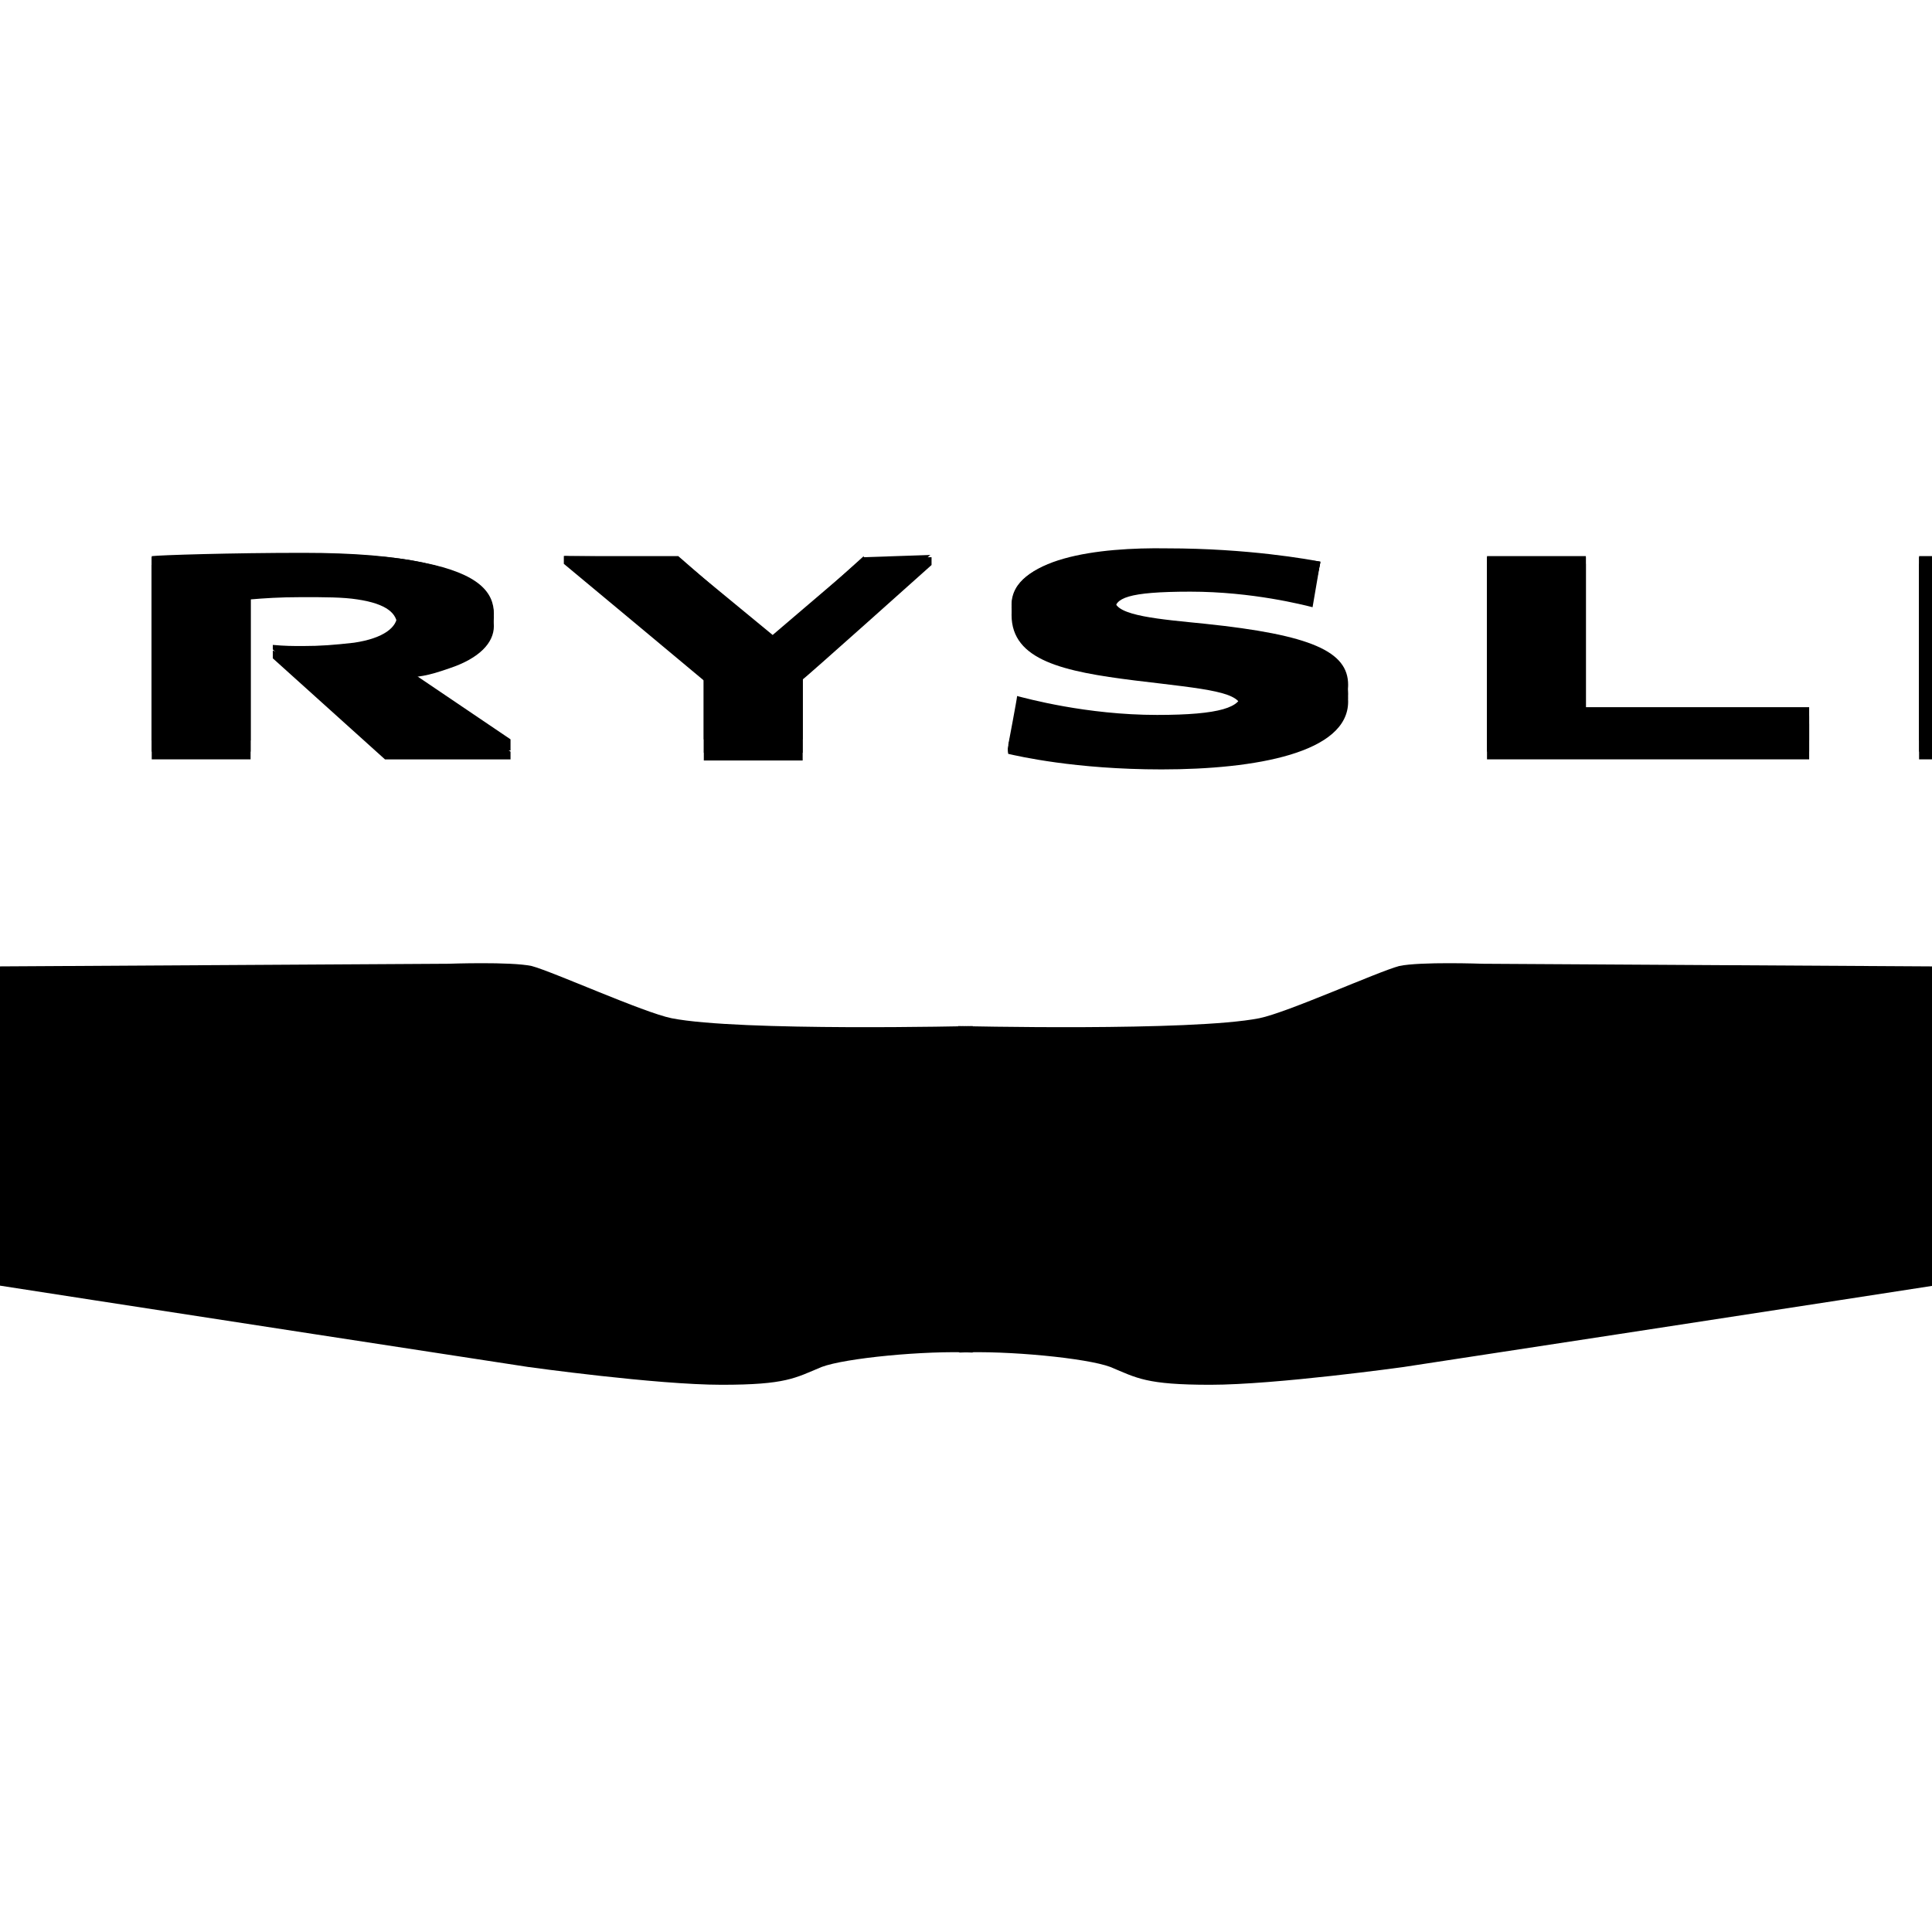 <!-- Generated by IcoMoon.io -->
<svg version="1.1" xmlns="http://www.w3.org/2000/svg" width="512" height="512" viewBox="0 0 512 512">
<rect x="0" y="0" width="512" height="512" fill="#333333" stroke="none"/>
<title></title>
<g id="icomoon-ignore">
    <line stroke-width="1" x1="16" y1="0" x2="16" y2="512" stroke="#449FDB" opacity="0.3"></line>
    <line stroke-width="1" x1="32" y1="0" x2="32" y2="512" stroke="#449FDB" opacity="1"></line>
    <line stroke-width="1" x1="48" y1="0" x2="48" y2="512" stroke="#449FDB" opacity="0.3"></line>
    <line stroke-width="1" x1="64" y1="0" x2="64" y2="512" stroke="#449FDB" opacity="1"></line>
    <line stroke-width="1" x1="80" y1="0" x2="80" y2="512" stroke="#449FDB" opacity="0.3"></line>
    <line stroke-width="1" x1="96" y1="0" x2="96" y2="512" stroke="#449FDB" opacity="1"></line>
    <line stroke-width="1" x1="112" y1="0" x2="112" y2="512" stroke="#449FDB" opacity="0.3"></line>
    <line stroke-width="1" x1="128" y1="0" x2="128" y2="512" stroke="#449FDB" opacity="1"></line>
    <line stroke-width="1" x1="144" y1="0" x2="144" y2="512" stroke="#449FDB" opacity="0.3"></line>
    <line stroke-width="1" x1="160" y1="0" x2="160" y2="512" stroke="#449FDB" opacity="1"></line>
    <line stroke-width="1" x1="176" y1="0" x2="176" y2="512" stroke="#449FDB" opacity="0.3"></line>
    <line stroke-width="1" x1="192" y1="0" x2="192" y2="512" stroke="#449FDB" opacity="1"></line>
    <line stroke-width="1" x1="208" y1="0" x2="208" y2="512" stroke="#449FDB" opacity="0.3"></line>
    <line stroke-width="1" x1="224" y1="0" x2="224" y2="512" stroke="#449FDB" opacity="1"></line>
    <line stroke-width="1" x1="240" y1="0" x2="240" y2="512" stroke="#449FDB" opacity="0.3"></line>
    <line stroke-width="1" x1="256" y1="0" x2="256" y2="512" stroke="#449FDB" opacity="1"></line>
    <line stroke-width="1" x1="272" y1="0" x2="272" y2="512" stroke="#449FDB" opacity="0.3"></line>
    <line stroke-width="1" x1="288" y1="0" x2="288" y2="512" stroke="#449FDB" opacity="1"></line>
    <line stroke-width="1" x1="304" y1="0" x2="304" y2="512" stroke="#449FDB" opacity="0.3"></line>
    <line stroke-width="1" x1="320" y1="0" x2="320" y2="512" stroke="#449FDB" opacity="1"></line>
    <line stroke-width="1" x1="336" y1="0" x2="336" y2="512" stroke="#449FDB" opacity="0.3"></line>
    <line stroke-width="1" x1="352" y1="0" x2="352" y2="512" stroke="#449FDB" opacity="1"></line>
    <line stroke-width="1" x1="368" y1="0" x2="368" y2="512" stroke="#449FDB" opacity="0.3"></line>
    <line stroke-width="1" x1="384" y1="0" x2="384" y2="512" stroke="#449FDB" opacity="1"></line>
    <line stroke-width="1" x1="400" y1="0" x2="400" y2="512" stroke="#449FDB" opacity="0.3"></line>
    <line stroke-width="1" x1="416" y1="0" x2="416" y2="512" stroke="#449FDB" opacity="1"></line>
    <line stroke-width="1" x1="432" y1="0" x2="432" y2="512" stroke="#449FDB" opacity="0.3"></line>
    <line stroke-width="1" x1="448" y1="0" x2="448" y2="512" stroke="#449FDB" opacity="1"></line>
    <line stroke-width="1" x1="464" y1="0" x2="464" y2="512" stroke="#449FDB" opacity="0.3"></line>
    <line stroke-width="1" x1="480" y1="0" x2="480" y2="512" stroke="#449FDB" opacity="1"></line>
    <line stroke-width="1" x1="496" y1="0" x2="496" y2="512" stroke="#449FDB" opacity="0.3"></line>
    <line stroke-width="1" x1="0" y1="16" x2="512" y2="16" stroke="#449FDB" opacity="0.3"></line>
    <line stroke-width="1" x1="0" y1="32" x2="512" y2="32" stroke="#449FDB" opacity="1"></line>
    <line stroke-width="1" x1="0" y1="48" x2="512" y2="48" stroke="#449FDB" opacity="0.3"></line>
    <line stroke-width="1" x1="0" y1="64" x2="512" y2="64" stroke="#449FDB" opacity="1"></line>
    <line stroke-width="1" x1="0" y1="80" x2="512" y2="80" stroke="#449FDB" opacity="0.3"></line>
    <line stroke-width="1" x1="0" y1="96" x2="512" y2="96" stroke="#449FDB" opacity="1"></line>
    <line stroke-width="1" x1="0" y1="112" x2="512" y2="112" stroke="#449FDB" opacity="0.3"></line>
    <line stroke-width="1" x1="0" y1="128" x2="512" y2="128" stroke="#449FDB" opacity="1"></line>
    <line stroke-width="1" x1="0" y1="144" x2="512" y2="144" stroke="#449FDB" opacity="0.3"></line>
    <line stroke-width="1" x1="0" y1="160" x2="512" y2="160" stroke="#449FDB" opacity="1"></line>
    <line stroke-width="1" x1="0" y1="176" x2="512" y2="176" stroke="#449FDB" opacity="0.3"></line>
    <line stroke-width="1" x1="0" y1="192" x2="512" y2="192" stroke="#449FDB" opacity="1"></line>
    <line stroke-width="1" x1="0" y1="208" x2="512" y2="208" stroke="#449FDB" opacity="0.3"></line>
    <line stroke-width="1" x1="0" y1="224" x2="512" y2="224" stroke="#449FDB" opacity="1"></line>
    <line stroke-width="1" x1="0" y1="240" x2="512" y2="240" stroke="#449FDB" opacity="0.3"></line>
    <line stroke-width="1" x1="0" y1="256" x2="512" y2="256" stroke="#449FDB" opacity="1"></line>
    <line stroke-width="1" x1="0" y1="272" x2="512" y2="272" stroke="#449FDB" opacity="0.3"></line>
    <line stroke-width="1" x1="0" y1="288" x2="512" y2="288" stroke="#449FDB" opacity="1"></line>
    <line stroke-width="1" x1="0" y1="304" x2="512" y2="304" stroke="#449FDB" opacity="0.3"></line>
    <line stroke-width="1" x1="0" y1="320" x2="512" y2="320" stroke="#449FDB" opacity="1"></line>
    <line stroke-width="1" x1="0" y1="336" x2="512" y2="336" stroke="#449FDB" opacity="0.3"></line>
    <line stroke-width="1" x1="0" y1="352" x2="512" y2="352" stroke="#449FDB" opacity="1"></line>
    <line stroke-width="1" x1="0" y1="368" x2="512" y2="368" stroke="#449FDB" opacity="0.3"></line>
    <line stroke-width="1" x1="0" y1="384" x2="512" y2="384" stroke="#449FDB" opacity="1"></line>
    <line stroke-width="1" x1="0" y1="400" x2="512" y2="400" stroke="#449FDB" opacity="0.3"></line>
    <line stroke-width="1" x1="0" y1="416" x2="512" y2="416" stroke="#449FDB" opacity="1"></line>
    <line stroke-width="1" x1="0" y1="432" x2="512" y2="432" stroke="#449FDB" opacity="0.3"></line>
    <line stroke-width="1" x1="0" y1="448" x2="512" y2="448" stroke="#449FDB" opacity="1"></line>
    <line stroke-width="1" x1="0" y1="464" x2="512" y2="464" stroke="#449FDB" opacity="0.3"></line>
    <line stroke-width="1" x1="0" y1="480" x2="512" y2="480" stroke="#449FDB" opacity="1"></line>
    <line stroke-width="1" x1="0" y1="496" x2="512" y2="496" stroke="#449FDB" opacity="0.3"></line>
</g>
<path fill="#fff" d="M992-480h-1472v1472h1472v-1472z"></path>
<path fill="#000" d="M394.070 201.238h85.376v-9.427h-59.178v-42.391h-26.199v51.817z"></path>
<path fill="#000" d="M-97.875 149.421v51.817h26.198c0 0 0-20.608 0-21.203 0.595 0 44.755 0 45.334 0 0 0.595 0 21.203 0 21.203h26.198v-51.817h-26.198c0 0 0 20.608 0 21.203-0.595 0-44.755 0-45.334 0 0-0.595 0-21.203 0-21.203h-26.198z"></path>
<path fill="#000" d="M228.909 149.421l-24.147 21.782-25.024-21.782-30.317-2.067v2.067c0 0 36.8 30.614 37.097 30.912 0 0.298 0 21.203 0 21.203h26.198c0 0 0-21.203 0-21.485 0.298 0 34.154-30.317 34.154-30.317v-2.067l-17.962 1.769z"></path>
<path fill="#000" d="M508.589 201.238h86.848v-8.535h-60.947v-13.248h58.582v-8.832h-58.582v-12.371h59.757v-8.832h-85.673v51.817z"></path>
<path fill="#000" d="M268.074 162.966c0 12.073 13.843 15.018 32.681 17.367 19.433 2.349 28.265 2.944 28.265 7.657 0 4.119-5.591 6.185-22.377 6.185-18.839 0-34.733-4.714-37.098-5.293 0 0.298-1.769 5.888-2.349 8.832-0.298 0.877 0 2.067 0 2.067 2.647 0.595 17.664 4.119 40.621 4.119 25.024 0 49.453-4.416 49.453-17.962 0-9.427-9.709-14.125-37.974-17.367-11.478-1.472-23.849-2.349-23.849-6.765 0-3.242 3.241-5.011 20.013-5.011 16.49 0 30.035 3.539 32.384 4.119l2.067-12.073c-2.944-0.595-19.136-1.472-40.621-1.472-17.962-0.298-41.216 2.349-41.216 15.597z"></path>
<path fill="#000" d="M-222.697 175.338c0 16.787 17.664 28.266 54.464 28.266 14.125 0 29.142-2.067 31.507-2.349l2.349-12.951c-3.242 0.298-15.315 4.119-28.563 4.119-20.31 0-34.154-5.011-34.154-17.069s12.951-17.069 34.451-17.069c12.073 0 25.024 1.769 27.968 2.067v-2.067l-2.349-8.832c-3.821-0.298-16.787-2.349-30.912-2.349-36.8 0.298-54.761 11.181-54.761 28.266z"></path>
<path fill="#000" d="M40.211 201.238h26.198v-42.391c3.539-0.298 7.657-0.595 13.546-0.595 6.186 0 10.899 0 14.72 0.595 7.955 1.174 10.602 3.821 10.602 7.063 0 3.539-3.539 6.765-11.478 7.955-5.293 0.595-8.832 0.877-13.546 0.877-2.067 0-7.955-2.349-7.955-2.349v2.067l29.737 26.793h33.261v-2.067l-30.035-19.434c5.888-0.298 7.955-0.595 13.843-2.647 7.955-2.647 11.776-6.765 11.776-11.181 0-6.185-3.821-11.181-18.541-14.423-8.237-1.769-18.259-2.647-32.087-2.647-18.838 0-37.974 0.595-40.041 0.877 0-0.298 0 51.52 0 51.52z"></path>
<path fill="#000" d="M629.888 201.238h26.198v-42.391c3.539-0.298 7.658-0.595 13.545-0.595 6.186 0 10.899 0 14.72 0.595 7.955 1.174 10.601 3.821 10.304 7.063 0 3.539-3.539 6.765-11.479 7.955-5.011 0.595-8.832 0.877-13.545 0.877-2.349 0-7.955-2.349-7.955-2.349v2.067l29.737 26.793h33.261v-2.067l-30.035-19.434c5.888-0.298 7.955-0.595 14.125-2.647 7.955-2.647 11.776-6.765 12.073-11.181 0-6.185-3.821-11.181-18.541-14.423-8.237-1.769-18.259-2.647-32.087-2.647-18.838 0-37.975 0.595-40.042 0.877-0.298-0.298-0.298 51.52-0.298 51.52z"></path>
<path fill="#000" d="M394.070 196.243h85.376v-8.832h-59.178v-39.744h-26.199v48.576z"></path>
<path fill="#000" d="M-97.875 147.667v48.576h26.198c0 0 0-19.136 0-19.731 0.595 0 44.755 0 45.334 0 0 0.595 0 19.731 0 19.731h26.198v-48.576h-26.198c0 0 0 19.136 0 19.731-0.595 0-44.755 0-45.334 0 0-0.595 0-19.731 0-19.731h-26.198z"></path>
<path fill="#000" d="M228.909 147.667l-24.147 20.608-25.024-20.608-30.035-0.298c0 0 36.502 28.845 36.8 28.845 0 0.298 0 19.731 0 19.731h26.198c0 0 0-20.013 0-20.31 0.298 0 33.856-28.563 33.856-28.563l-17.664 0.595z"></path>
<path fill="#000" d="M508.589 196.243h86.848v-7.955h-60.947v-12.371h58.582v-8.237h-58.582v-11.776h59.757v-8.237h-85.673v48.576z"></path>
<path fill="#000" d="M268.074 160.32c0 11.181 13.843 13.843 32.681 16.192 19.433 2.349 28.265 2.944 28.265 7.063 0 3.821-5.591 5.888-22.377 5.888-18.839 0-34.733-4.416-37.098-5.011 0 0.595-2.349 12.951-2.349 12.951 2.647 0.595 17.664 0.877 40.621 0.877 25.024 0 49.453-4.119 49.453-16.787 0-8.832-9.709-13.248-37.974-16.192-11.478-1.174-23.849-2.067-23.849-6.185 0-3.242 3.241-4.416 20.013-4.416 16.49 0 30.035 3.242 32.384 3.821l2.067-9.427c-2.944-0.595-19.136-3.242-40.621-3.242-17.962-0.298-41.216 2.067-41.216 14.422z"></path>
<path fill="#000" d="M-222.697 172.096c0 15.597 17.664 26.496 54.464 26.496 14.125 0 29.142-2.067 31.507-2.349l2.349-7.955v-2.349c-3.242 0.298-15.315 2.067-28.563 2.067-20.31 0-34.154-4.714-34.154-15.894s12.951-15.894 34.451-15.894c12.073 0 25.024 1.472 27.968 2.067l-2.349-10.304c-3.821-0.298-16.787-2.349-30.912-2.349-36.8 0-54.761 10.304-54.761 26.496z"></path>
<path fill="#000" d="M40.211 196.243h26.198v-40.041c3.539-0.298 7.657-0.595 13.546-0.595 6.186 0 10.899 0 14.72 0.595 7.955 1.174 10.602 3.539 10.602 6.765s-3.539 6.185-11.478 7.36c-5.293 0.595-8.832 0.877-13.546 0.877-2.647 0-4.713 0-7.955-0.298v1.174l29.737 23.85 33.261 2.944v-2.944l-30.035-20.31c5.888-0.298 7.955-0.595 13.843-2.349 7.955-2.349 11.776-6.185 11.776-10.601 0-5.59-3.821-10.601-18.541-13.546-8.237-1.769-18.259-2.349-32.087-2.349-18.838 0-37.974 0.595-40.041 0.877 0 0.298 0 48.576 0 48.576z"></path>
<path fill="#000" d="M629.888 196.243h26.198v-40.041c3.539-0.298 7.658-0.595 13.545-0.595 6.186 0 10.899 0 14.72 0.595 7.955 1.174 10.601 3.539 10.304 6.765 0 3.242-3.539 6.185-11.479 7.36-5.011 0.595-8.832 0.877-13.545 0.877-2.646 0-4.713 0-7.955-0.298v1.174l29.737 23.85 33.261 2.944v-2.944l-30.035-20.31c5.888-0.298 7.955-0.595 14.125-2.349 7.955-2.349 11.776-6.185 12.073-10.601 0-5.59-3.821-10.601-18.541-13.546-8.237-1.769-18.259-2.349-32.087-2.349-18.838 0-37.975 0.595-40.042 0.877-0.298 0.298-0.298 48.576-0.298 48.576z"></path>
<path fill="#000" d="M394.070 199.187h85.376v-9.427h-59.178v-42.391h-26.199v51.817z"></path>
<path fill="#000" d="M-97.875 147.369v51.817h26.198c0 0 0-20.608 0-21.203 0.595 0 44.755 0 45.334 0 0 0.595 0 21.203 0 21.203h26.198v-51.817h-26.198c0 0 0 20.608 0 21.203-0.595 0-44.755 0-45.334 0 0-0.595 0-21.203 0-21.203h-26.198z"></path>
<path fill="#000" d="M228.909 147.369l-24.147 21.782-25.024-21.782h-30.317c0 0 36.8 30.614 37.097 30.912 0 0.298 0 21.203 0 21.203h26.198c0 0 0-21.203 0-21.485 0.298 0 34.154-30.317 34.154-30.317h-17.962z"></path>
<path fill="#000" d="M508.589 199.187h86.848v-8.535h-60.947v-13.248h58.582v-8.832h-58.582v-12.371h59.757v-8.832h-85.673v51.817z"></path>
<path fill="#000" d="M268.074 160.915c0 12.073 13.843 15.018 32.681 17.367 19.433 2.349 28.265 2.944 28.265 7.657 0 4.119-5.591 6.185-22.377 6.185-18.839 0-34.733-4.714-37.098-5.293 0 0.595-2.349 10.899-2.349 10.899 2.647 0.595 17.664 4.119 40.621 4.119 25.024 0 49.453-4.416 49.453-17.962 0-9.427-9.709-14.125-37.974-17.367-11.478-1.472-23.849-2.349-23.849-6.765 0-3.242 3.241-5.011 20.013-5.011 16.49 0 30.035 3.539 32.384 4.119l2.067-10.006c-2.944-0.595-19.136-3.539-40.621-3.539-17.962-0.298-41.216 2.349-41.216 15.597z"></path>
<path fill="#000" d="M-222.697 173.27c0 16.787 17.664 28.266 54.464 28.266 14.125 0 29.142-2.067 31.507-2.349l2.349-10.899c-3.242 0.298-15.315 2.067-28.563 2.067-20.31 0-34.154-5.011-34.154-17.069s12.951-17.069 34.451-17.069c12.073 0 25.024 1.769 27.968 2.067l-2.349-10.899c-3.821-0.298-16.787-2.349-30.912-2.349-36.8 0.298-54.761 11.181-54.761 28.266z"></path>
<path fill="#000" d="M40.211 199.187h26.198v-42.688c3.539-0.298 7.657-0.595 13.546-0.595 6.186 0 10.899 0 14.72 0.595 7.955 1.174 10.602 3.821 10.602 7.063 0 3.539-3.539 6.765-11.478 7.955-5.293 0.595-8.832 0.877-13.546 0.877-2.647 0-4.713 0-7.955-0.298l29.737 26.793h33.261l-30.035-21.485c5.888-0.298 7.955-0.595 13.843-2.647 7.955-2.647 11.776-6.765 11.776-11.181 0-6.185-3.821-11.181-18.541-14.422-8.237-1.769-18.259-2.647-32.087-2.647-18.838 0-37.974 0.595-40.041 0.877 0 0 0 51.817 0 51.817z"></path>
<path fill="#000" d="M629.888 199.187h26.198v-42.688c3.539-0.298 7.658-0.595 13.545-0.595 6.186 0 10.899 0 14.72 0.595 7.955 1.174 10.601 3.821 10.304 7.063 0 3.539-3.539 6.765-11.479 7.955-5.011 0.595-8.832 0.877-13.545 0.877-2.646 0-4.713 0-7.955-0.298l29.737 26.793h33.261l-30.035-21.485c5.888-0.298 7.955-0.595 14.125-2.647 7.955-2.647 11.776-6.765 12.073-11.181 0-6.185-3.821-11.181-18.541-14.422-8.237-1.769-18.259-2.647-32.087-2.647-18.838 0-37.975 0.595-40.042 0.877-0.298 0-0.298 51.817-0.298 51.817z"></path>
<path fill="#000" d="M257.769 358.445c-12.653-0.595-33.856 1.472-40.041 3.821-7.063 2.944-9.427 4.714-26.496 4.714-17.367 0-51.222-4.714-51.222-4.714s-361.815-55.341-371.539-58.582-21.782-9.709-35.625-17.962c-13.546-8.237-21.485-15.597-21.485-21.203 0-5.293 8.534-6.765 8.534-6.765l398.912-2.349c0 0 16.489-0.595 22.080 0.595 5.59 1.472 29.738 12.371 37.097 13.843 17.962 3.539 79.785 2.067 79.785 2.067"></path>
<path fill="#000" d="M-221.523 275.136l247.594 4.118c0 0 7.955 0.298 13.248 1.769s10.899 5.591 10.899 5.591h62.701c0 0-21.485 0.595-23.254 1.472s-0.595 1.472-0.595 1.472h-45.037l1.77 1.769 13.546 1.769 10.304 8.534h49.453c0 0-9.427 1.769-11.181 3.241s-1.769 1.472-1.769 1.472h-37.097c0 0 1.174 2.067 6.483 2.349s5.888 1.472 8.237 2.067c2.349 0.595 12.951 9.709 34.451 15.894s59.757 12.653 59.757 12.653-55.341-1.175-79.488-11.478c-24.147-10.304-56.813-34.154-64.173-37.097s-15.017-2.067-15.017-2.067-168.403-6.765-187.539-8.237c-19.136-1.472-53.29-5.293-53.29-5.293z"></path>
<path fill="#000" d="M254.231 358.445c12.653-0.595 33.856 1.472 40.041 3.821 7.063 2.944 9.427 4.714 26.496 4.714 17.366 0 51.223-4.714 51.223-4.714s361.517-55.059 371.241-58.582c9.709-3.241 21.783-9.709 35.625-17.962 13.545-8.237 21.485-15.597 21.485-21.203 0-5.293-8.534-6.765-8.534-6.765l-398.912-2.349c0 0-16.49-0.595-22.080 0.595-5.591 1.472-29.738 12.371-37.097 13.843-17.962 3.539-79.786 2.067-79.786 2.067"></path>
<path fill="#000" d="M733.523 275.136l-247.594 4.118c0 0-7.955 0.298-13.248 1.769s-10.899 5.591-10.899 5.591h-62.701c0 0 21.485 0.595 23.255 1.472s0.595 1.472 0.595 1.472h45.037l-1.769 1.769-13.546 1.769-10.304 8.534h-49.453c0 0 9.427 1.769 11.181 3.241s1.769 1.472 1.769 1.472h37.098c0 0-1.175 2.067-6.483 2.349s-5.888 1.472-8.237 2.067c-2.349 0.595-12.95 9.709-34.451 15.894s-59.757 12.653-59.757 12.653 55.341-1.175 79.488-11.478c24.147-10.304 56.813-34.154 64.173-37.097s15.017-2.067 15.017-2.067 168.403-6.765 187.539-8.237c19.136-1.472 53.289-5.293 53.289-5.293z"></path>
<path fill="#000" d="M257.769 320.173c0 0-46.509-0.298-76.246 0s-35.923-4.118-48.279-14.423c-16.489-13.843-14.422-20.31-14.422-20.31h138.963z"></path>
<path fill="#000" d="M257.769 319.891c0 0-45.929-0.298-75.072 0s-36.8-5.011-47.699-14.423c-15.894-13.843-14.125-19.731-14.125-19.731h136.896z"></path>
<path fill="#000" d="M252.758 320.173c0 0 46.509-0.298 76.246 0s35.923-4.118 48.279-14.423c16.49-13.843 14.423-20.31 14.423-20.31h-138.963z"></path>
<path fill="#000" d="M252.758 319.891c0 0 45.929-0.298 75.072 0s36.8-5.011 47.699-14.423c15.894-13.843 14.125-19.731 14.125-19.731h-141.014z"></path>
<path fill="#000" d="M283.091 306.643h19.433v-2.349h-13.546v-9.427h-5.888v11.776z"></path>
<path fill="#000" d="M283.671 306.346h18.259v-2.067h-12.653v-9.13h-5.591v11.181z"></path>
<path fill="#000" d="M177.686 294.867v11.776h5.888c0 0 0-4.714 0-4.714s10.006 0 10.304 0c0 0 0 4.714 0 4.714h5.888v-11.776h-5.888c0 0 0 4.714 0 4.714s-10.006 0-10.304 0c0 0 0-4.714 0-4.714h-5.888z"></path>
<path fill="#000" d="M177.984 295.149v11.181h5.59c0 0 0-4.416 0-4.416s9.709 0 9.709 0c0 0 0 4.416 0 4.416h5.59v-11.181h-5.59c0 0 0 4.416 0 4.416s-9.709 0-9.709 0c0 0 0-4.416 0-4.416h-5.59z"></path>
<path fill="#000" d="M248.64 294.57l-5.59 5.011-5.888-5.011h-7.063c0 0 8.535 7.063 8.535 7.063s0 5.011 0 5.011h6.185c0 0 0-5.011 0-5.011s7.955-7.063 7.955-7.063h-4.119z"></path>
<path fill="#000" d="M248.045 295.149l-5.293 4.714-5.293-4.714h-6.483c0 0 7.955 6.483 7.955 6.483s0 4.416 0 4.416h5.59c0 0 0-4.416 0-4.714 0 0 7.36-6.483 7.36-6.483h-3.821z"></path>
<path fill="#000" d="M307.52 306.643h19.731v-2.067h-13.843v-2.944h13.248v-2.067h-13.248v-2.647h13.546v-2.067h-19.433v11.776z"></path>
<path fill="#000" d="M308.115 306.346h18.541v-2.067h-12.95v-2.647h12.653v-2.067h-12.653v-2.647h12.653v-1.769h-18.259v11.181z"></path>
<path fill="#000" d="M255.702 297.811c0 2.647 3.241 3.539 7.658 3.821 4.416 0.595 6.483 0.595 6.483 1.769 0 0.877-1.175 1.472-5.011 1.472-4.416 0-7.955-1.175-8.534-1.175 0 0-0.595 2.349-0.595 2.349 0.595 0 4.119 0.877 9.427 0.877 5.888 0 11.478-0.877 11.478-4.118 0-2.067-2.349-3.241-8.832-4.118-2.647-0.298-5.591-0.595-5.591-1.472s0.877-1.175 4.714-1.175c3.821 0 7.063 0.877 7.36 0.877l0.595-2.349c-0.595 0-4.416-0.877-9.427-0.877-4.118 0.595-9.709 1.175-9.709 4.118z"></path>
<path fill="#000" d="M256.595 298.093c0 2.647 2.944 3.241 7.063 3.821s6.185 0.595 6.185 1.769c0 0.877-1.175 1.472-4.714 1.472-4.118 0-7.36-0.877-7.955-1.175 0 0-0.595 2.349-0.595 2.349 0.595 0 3.821 0.877 8.534 0.877 5.293 0 10.601-0.877 10.601-3.821 0-2.067-2.067-2.944-8.237-3.821-2.349-0.298-5.011-0.595-5.011-1.472 0-0.595 0.595-1.175 4.118-1.175s6.483 0.877 7.063 0.877l0.595-2.067c-0.595 0-4.118-0.877-8.832-0.877-3.821-0.298-8.832 0.298-8.832 3.241z"></path>
<path fill="#000" d="M150.611 300.755c0 3.821 4.119 6.483 12.371 6.483 3.242 0 6.483-0.595 7.063-0.595l0.595-2.349c-0.595 0-3.539 0.595-6.483 0.595-4.714 0-7.657-1.175-7.657-3.821s2.944-3.821 7.657-3.821c2.647 0 5.59 0.298 6.483 0.595l-0.595-2.349c-0.877 0-3.821-0.595-7.063-0.595-8.237-0.595-12.371 2.067-12.371 5.888z"></path>
<path fill="#000" d="M151.19 300.755c0 3.539 3.821 6.185 11.776 6.185 2.944 0 6.185-0.595 6.765-0.595l0.595-2.349c-0.595 0-3.242 0.595-6.185 0.595-4.416 0-7.36-1.175-7.36-3.539 0-2.647 2.944-3.539 7.36-3.539 2.647 0 5.293 0.298 5.888 0.595l-0.595-2.349c-0.877 0-3.539-0.595-6.483-0.595-7.955-0.595-11.776 1.769-11.776 5.591z"></path>
<path fill="#000" d="M207.424 306.346h5.888v-9.427c0.877 0 1.769 0 2.944 0 1.472 0 2.349 0 3.242 0 1.769 0.298 2.349 0.877 2.349 1.472 0 0.877-0.877 1.472-2.647 1.769-1.174 0.298-2.067 0.298-2.944 0.298-0.595 0-1.174 0-1.769 0l6.483 5.888h7.36l-6.765-4.714c1.174 0 1.769-0.298 3.242-0.595 1.769-0.595 2.647-1.472 2.647-2.647 0-1.472-0.877-2.349-4.119-3.241-1.769-0.298-4.119-0.595-7.063-0.595-4.119 0-8.535 0.298-8.832 0.298 0 0 0 11.478 0 11.478z"></path>
<path fill="#000" d="M207.721 306.346h5.59v-9.13c0.877 0 1.769 0 2.944 0 1.472 0 2.349 0 3.242 0 1.769 0.298 2.349 0.877 2.349 1.472 0 0.877-0.877 1.472-2.349 1.769-1.174 0.298-1.769 0.298-2.944 0.298-0.595 0-0.877 0-1.769 0l6.483 5.888h7.063l-6.483-4.714c1.174 0 1.769 0 2.944-0.595 1.769-0.595 2.647-1.472 2.647-2.349 0-1.175-0.877-2.349-3.821-3.241-1.769-0.298-3.821-0.595-6.765-0.595-4.119 0-8.237 0.298-8.535 0.298-0.595-0.298-0.595 10.899-0.595 10.899z"></path>
<path fill="#000" d="M333.421 306.643h5.888v-9.709c0.877 0 1.769-0.298 3.241-0.298s2.349 0 3.241 0.298 2.349 0.877 2.349 1.769c0 0.877-0.877 1.472-2.647 1.769-1.175 0.298-2.067 0.298-2.944 0.298-0.595 0-1.175 0-1.769 0l6.765 6.185h7.658l-6.765-5.011c1.472 0 1.769-0.298 3.241-0.595 1.769-0.595 2.647-1.472 2.647-2.647 0-1.472-0.877-2.647-4.118-3.241-1.769-0.298-4.118-0.595-7.36-0.595-4.416 0-8.534 0.298-9.13 0.298-0.298-0.298-0.298 11.478-0.298 11.478z"></path>
<path fill="#000" d="M334.016 306.346h5.591v-9.13c0.877 0 1.472 0 2.944 0s2.349 0 3.241 0c1.769 0.298 2.349 0.877 2.349 1.472 0 0.877-0.877 1.472-2.349 1.769-1.175 0.298-1.769 0.298-2.944 0.298-0.595 0-0.877 0-1.769 0l6.483 5.888h7.063l-6.483-4.714c1.175 0 1.769 0 2.944-0.595 1.769-0.595 2.647-1.472 2.647-2.349 0-1.175-0.877-2.349-3.821-3.241-1.769-0.298-3.821-0.595-6.765-0.595-4.118 0-8.237 0.298-8.534 0.298-0.595-0.298-0.595 10.899-0.595 10.899z"></path>
<path fill="#000" d="M120.278 295.149h-58.285l8.534 7.36h56.813z"></path>
<path fill="#000" d="M112.918 286.615c0 0-15.017 0-20.013 0.298-4.416 0.298-5.591 2.647-5.591 2.647s10.899 3.241 15.895 3.241c3.242 0.298 15.017 0.877 15.017 0.877l-5.293-7.063z"></path>
<path fill="#000" d="M105.856 306.346h-38.272c0 0 3.242 4.118 8.534 4.416 5.591 0.298 51.52 0 51.52 0l-21.782-4.416z"></path>
<path fill="#000" d="M404.672 306.346h38.57c0 0-3.241 4.118-8.534 4.416-5.591 0.298-51.52 0-51.52 0l21.485-4.416z"></path>
<path fill="#000" d="M122.925 302.807c-4.713 0.298-6.483 0-7.955 0-6.186 0.595-9.427 3.539-9.427 3.539s5.011 1.769 10.602 2.944 14.422 1.769 14.422 1.769z"></path>
<path fill="#000" d="M392.019 295.149h58.285l-8.534 7.36h-56.813z"></path>
<path fill="#000" d="M399.082 286.615c0 0 14.423 0 19.136 0.595 4.416 0.298 6.483 2.647 6.483 2.647s-10.899 3.241-15.894 3.241c-3.241 0.298-15.017 0.877-15.017 0.877l5.293-7.36z"></path>
<path fill="#000" d="M389.357 302.807c4.714 0.298 6.483 0 7.955 0 6.185 0.595 10.304 3.539 10.304 3.539s-5.888 1.769-11.478 2.944-14.423 1.769-14.423 1.769z"></path>
<path fill="#000" d="M257.175 356.973c0 0-13.843 0-24.147 1.472-19.731 2.944-16.787 4.714-27.091 7.36s-49.171-2.349-49.171-2.349-341.801-52.115-360.64-55.059c-27.671-4.416-26.496-3.539-47.981-14.423-28.845-14.423-36.502-27.373-36.502-27.373s5.293 2.647 12.371 7.36c36.502 23.552 39.744 22.377 46.806 25.024 20.31 7.658 337.385 53.289 337.385 53.289s71.831 12.95 83.607 8.237c11.776-4.714 18.541-9.13 24.147-10.304 20.013-4.714 48.279-3.241 48.279-3.241z"></path>
<path fill="#000" d="M254.826 356.973c0 0 13.843 0 24.147 1.472 19.731 2.944 16.787 4.714 27.091 7.36s49.171-2.349 49.171-2.349 341.802-52.115 360.64-55.059c27.67-4.416 26.198-4.118 47.981-14.423 30.035-14.423 36.502-27.373 36.502-27.373s-5.293 2.647-12.371 7.36c-36.502 23.552-39.744 22.377-46.807 25.024-20.311 7.658-337.385 53.289-337.385 53.289s-71.831 12.95-83.606 8.237c-11.776-4.714-18.541-9.13-24.147-10.304-20.013-4.714-46.806-2.944-46.806-2.944z"></path>
<path fill="#000" d="M260.118 273.664c0 0-76.841 0-85.376-2.647-5.888-1.769-23.85-10.601-29.44-12.371s-17.962-2.647-17.962-2.647-403.031 2.349-406.57 2.944c-3.539 0.595-7.36 2.944-7.36 2.944s25.024 4.118 36.8 5.011c120.406 9.427 381.546 4.714 391.255 5.888 9.427 1.175 16.192 8.237 28.845 8.237s91.264 0 91.264 0z"></path>
<path fill="#000" d="M250.989 273.664c0 0 76.842 0 85.376-2.647 5.888-1.769 23.849-10.601 29.44-12.371s17.962-2.647 17.962-2.647 403.031 2.349 406.57 2.944c3.539 0.595 7.36 2.944 7.36 2.944s-25.024 4.118-36.8 5.011c-120.406 9.427-381.546 4.714-391.255 5.888-9.427 1.175-16.192 8.237-28.845 8.237s-91.264 0-91.264 0z"></path>
</svg>
